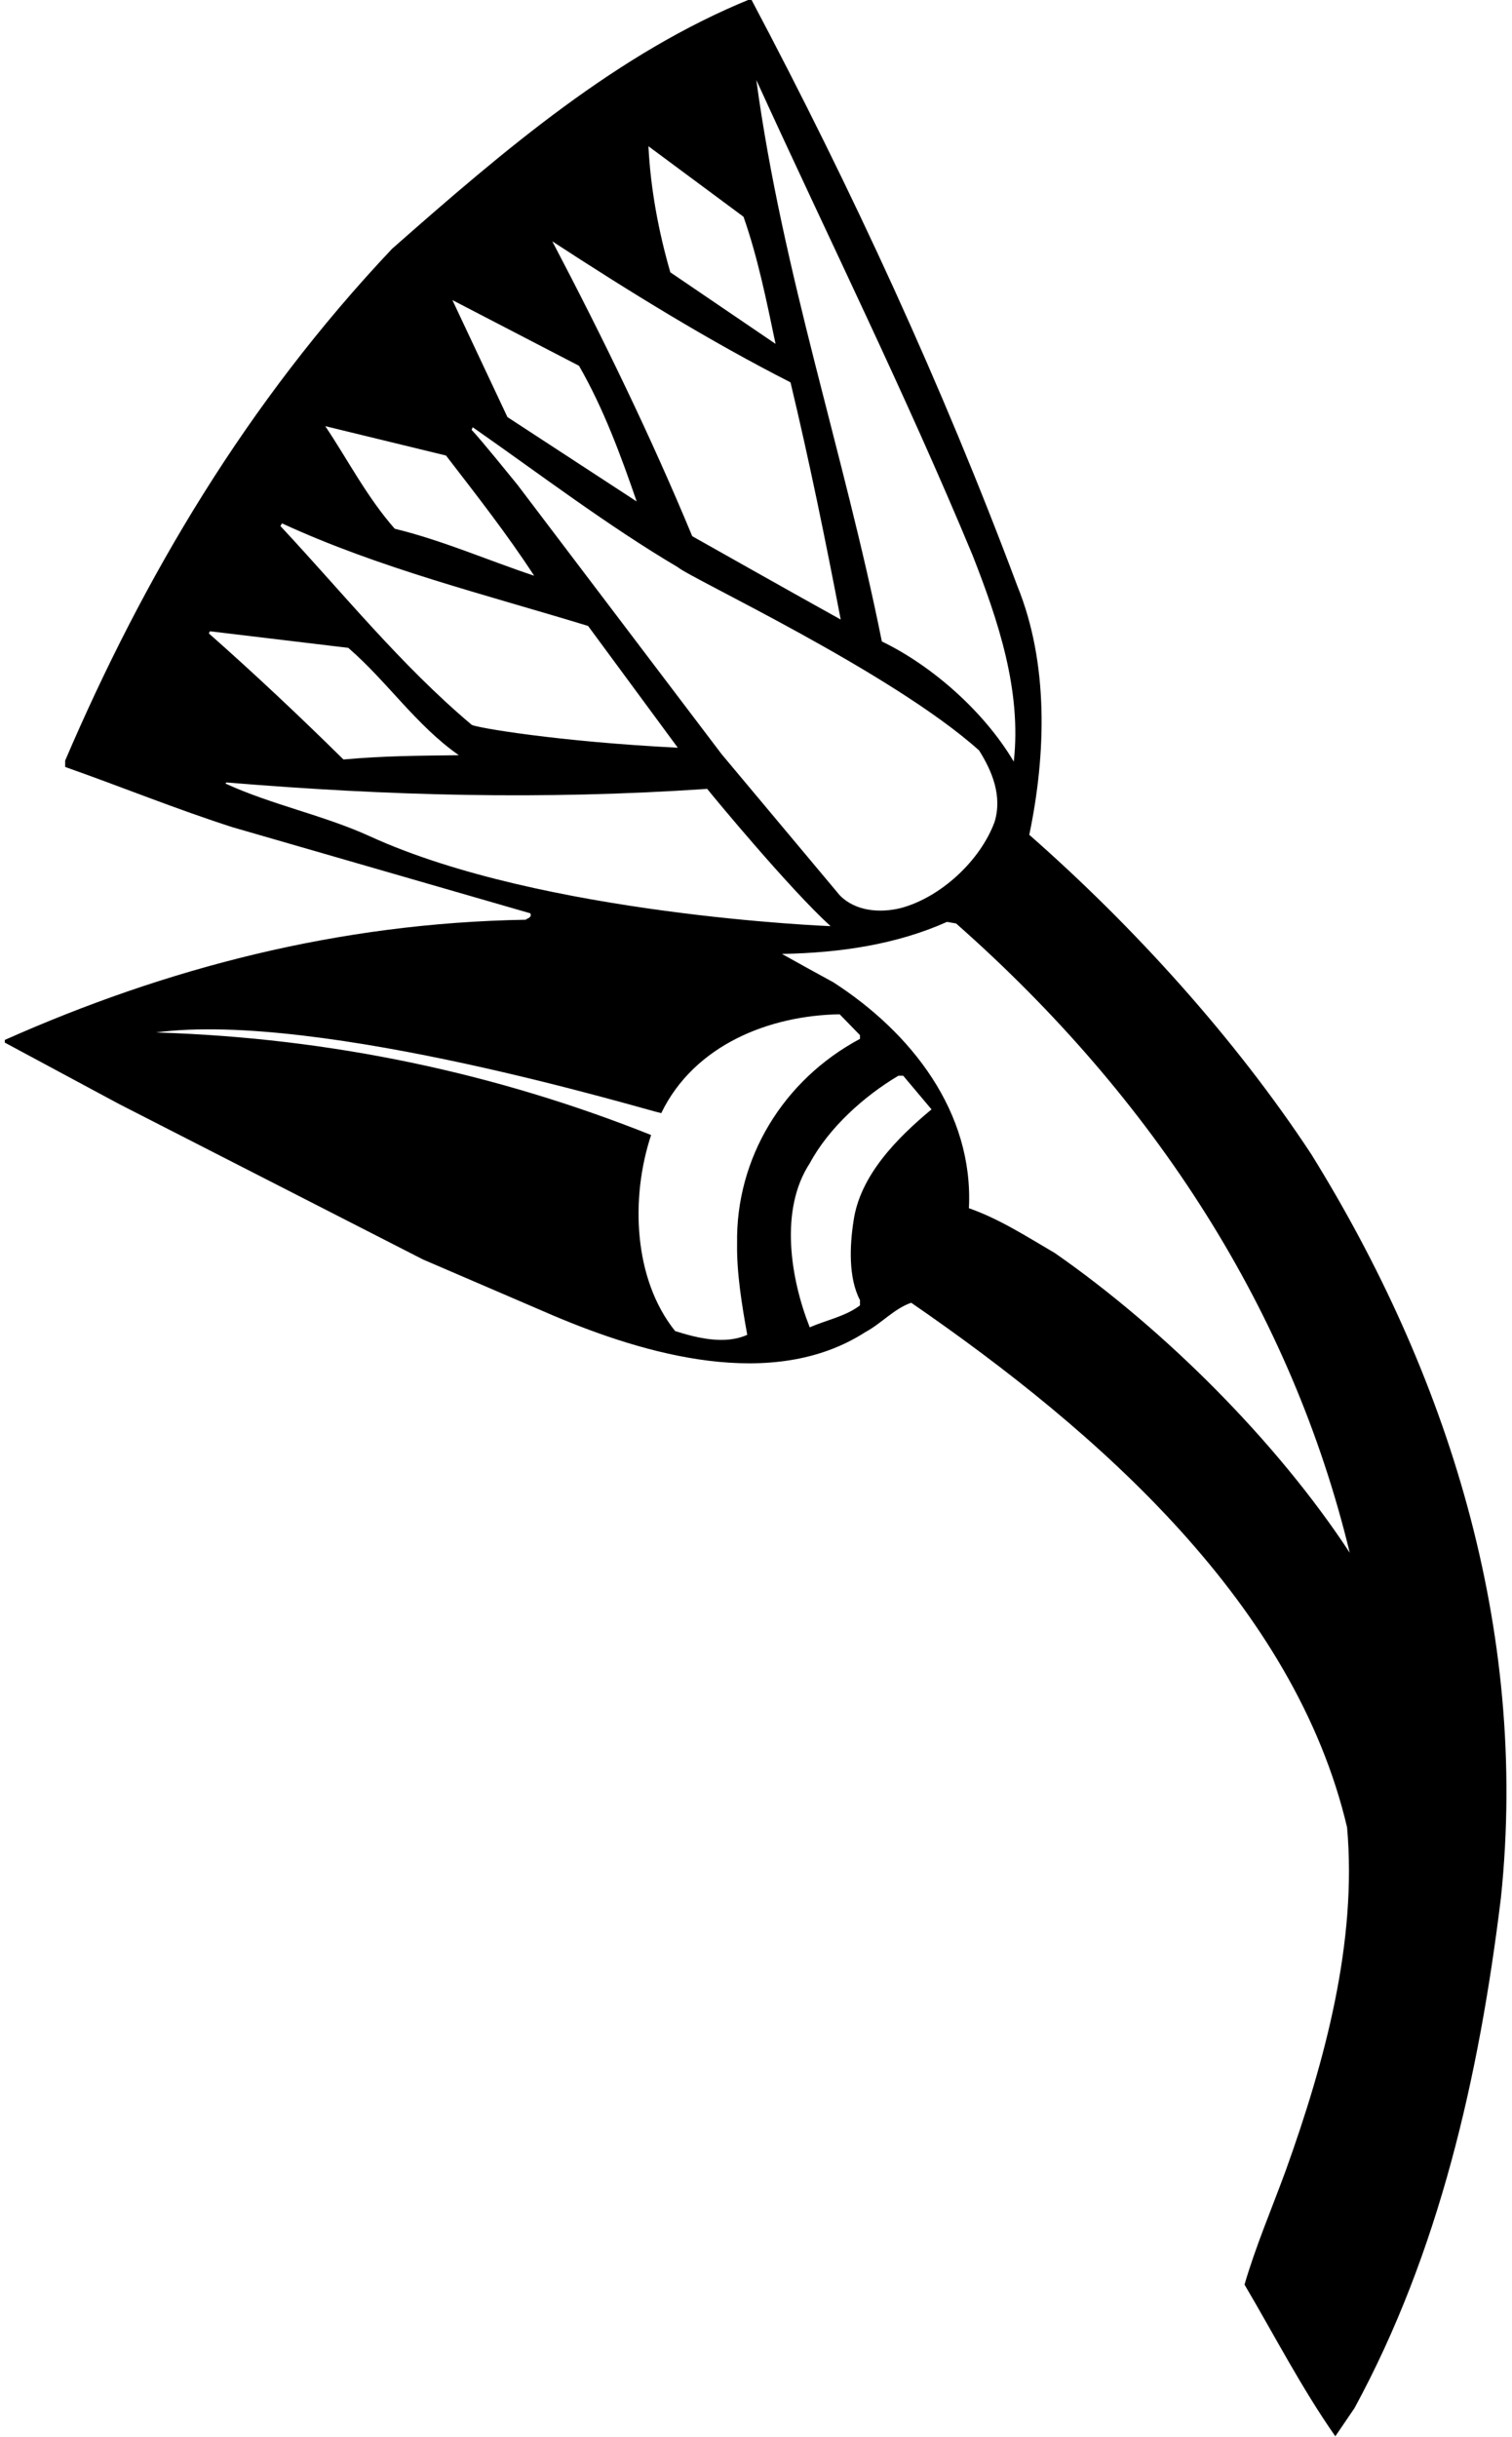 <?xml version="1.0" encoding="UTF-8"?>
<svg xmlns="http://www.w3.org/2000/svg" xmlns:xlink="http://www.w3.org/1999/xlink" width="368pt" height="593pt" viewBox="0 0 368 593" version="1.1">
<g id="surface1">
<path style=" stroke:none;fill-rule:nonzero;fill:rgb(0%,0%,0%);fill-opacity:1;" d="M 319.152 280.898 C 300.688 252.82 275.988 225.52 250.512 203.16 C 254.668 183.27 255.188 161.301 247.648 142.711 C 229.32 93.699 207.352 46.117 182.777 -0.289 C 150.41 12.84 122.852 36.367 95.418 60.551 C 59.93 98.117 34.969 140.5 15.859 185.09 L 15.859 186.648 C 29.512 191.461 42.902 196.922 56.68 201.34 L 129.09 222.27 C 129.48 223.309 128.438 223.438 127.922 223.828 C 82.289 224.609 40.301 235.66 1.168 253.078 L 1.168 253.73 L 28.988 268.68 L 102.961 306.512 L 134.68 320.16 C 156.777 329.52 187.98 338.75 210.602 324.188 C 214.5 322.109 217.617 318.469 221.777 317.039 C 267.668 348.629 315.117 390.617 327.859 444.699 C 330.328 472.52 322.531 501.512 312.91 528.289 C 309.527 537.52 305.629 546.617 302.898 555.98 C 310.18 568.332 316.812 581.199 325 592.898 L 329.68 586.012 C 350.219 548.18 359.969 505.539 365.301 461.859 C 372.191 396.078 352.039 333.938 319.152 280.898 Z M 236.73 135.172 C 242.84 150.77 248.688 167.93 246.738 185.352 C 239.59 173.262 226.98 162.078 214.629 156.102 C 205.398 110.078 190.449 66.531 184.078 19.469 C 201.629 57.949 220.48 96.039 236.73 135.172 Z M 242.062 200.039 C 238.551 209.531 228.93 218.367 219.312 220.969 C 214.109 222.27 208.129 221.75 204.359 217.852 L 175.629 183.531 L 125.969 118.012 C 124.672 116.449 117.262 107.219 114.789 104.617 L 115.051 103.969 C 131.43 115.41 147.809 127.891 164.969 138.031 C 168.043 140.727 216.969 163.512 238.289 182.617 C 241.41 187.559 244.012 193.672 242.062 200.039 Z M 180.961 52.75 C 184.469 62.762 186.551 73.16 188.762 83.688 L 163.148 66.27 C 160.289 56.391 158.34 45.988 157.82 35.59 Z M 192.398 93.051 C 196.949 112.031 200.98 131.789 204.617 150.77 C 194.738 145.309 168.48 130.488 168.48 130.488 C 158.34 106.051 146.77 82.262 134.422 58.73 C 153.141 70.949 172.512 82.91 192.398 93.051 Z M 140.922 89.02 C 146.898 99.422 151.059 110.73 154.961 122.039 L 123.5 101.5 L 110.109 73.031 Z M 108.551 110.859 C 115.961 120.48 123.5 130.102 130 140.109 C 118.688 136.34 107.77 131.531 96.07 128.672 C 89.309 121 84.5 111.641 79.168 103.711 Z M 68.641 127.367 C 92.301 138.289 118.039 144.66 143.129 152.328 L 164.969 181.969 C 135.664 180.484 115.57 177.031 114.789 176.379 C 97.5 161.82 83.199 144.012 68.25 128.02 Z M 51.09 153.629 L 84.762 157.66 C 94.25 165.852 101.27 176.512 111.672 183.789 C 101.66 183.922 93.859 183.922 83.59 184.828 C 73.191 174.559 61.879 163.898 50.828 154.148 Z M 90.09 203.551 C 78.758 198.367 66.168 195.879 54.859 190.68 L 55.121 190.422 C 94.512 193.672 131.82 194.711 172.121 191.98 C 173.551 193.801 192.27 216.422 202.148 225.391 C 202.148 225.391 131.973 222.703 90.09 203.551 Z M 179.398 302.738 C 179.27 309.629 180.57 317.688 181.871 324.84 C 176.41 327.309 169.648 325.617 164.32 323.93 C 154.18 311.316 153.398 291.559 158.469 276.219 C 121.027 261.27 80.73 252.559 37.961 251.262 C 78 245.93 157.949 270.367 160.938 270.891 C 169 254.25 187.328 247.102 204.359 246.84 L 209.301 251.91 L 209.301 252.82 C 190.578 262.828 179.012 281.938 179.398 302.738 Z M 207.738 297.148 C 206.828 303 206.438 310.93 209.301 316.391 L 209.301 317.688 C 205.66 320.418 201.238 321.199 197.078 323.02 C 192.398 311.188 189.668 294.422 197.078 283.109 C 201.762 274.398 210.34 266.73 218.66 261.789 L 219.828 261.789 L 226.719 269.98 C 218.27 277 209.301 286.102 207.738 297.148 Z M 256.75 304.949 C 249.859 300.918 243.23 296.629 235.82 294.031 C 236.988 270.629 221.777 251.262 202.801 239.039 C 198.512 236.699 194.48 234.488 190.32 232.148 C 204.617 231.891 218.27 229.809 230.488 224.352 L 232.699 224.738 C 281.188 267.512 314.34 319.379 328.512 377.879 C 310.699 350.711 283.27 323.41 256.75 304.949 "/>
</g>
</svg>
